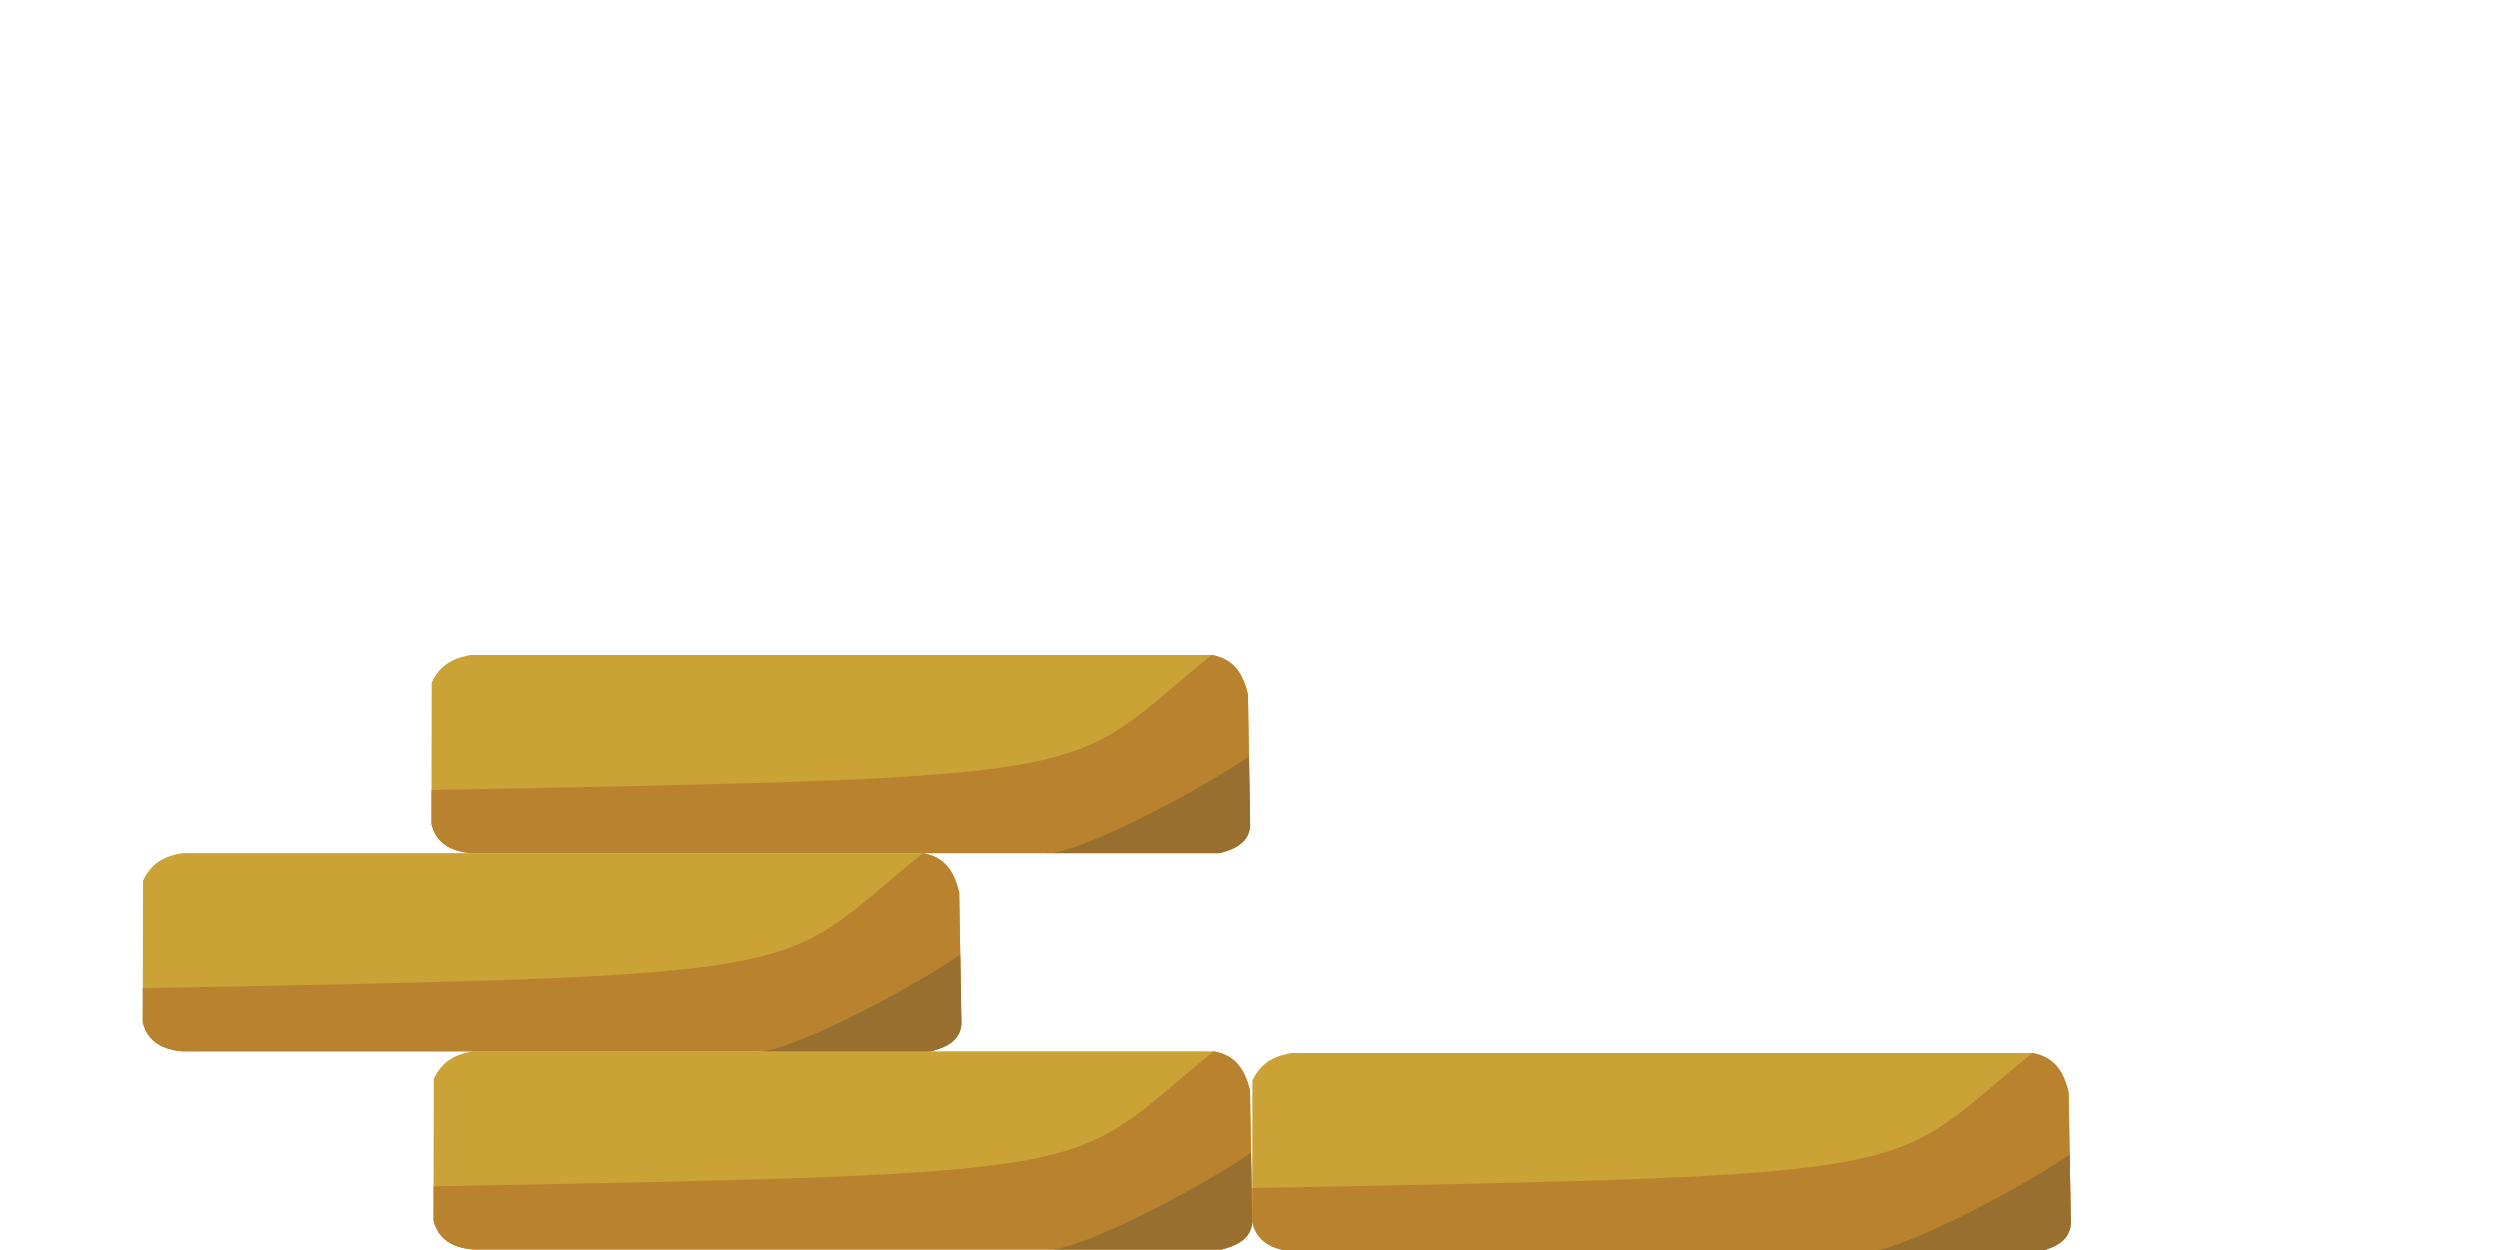<?xml version="1.0" encoding="UTF-8" standalone="no"?>
<svg
   width="128"
   height="64"
   viewBox="0 0 128 64"
   version="1.1"
   id="SVGRoot"
   sodipodi:docname="gold2.svg"
   inkscape:version="1.2-dev (2933c477aa, 2021-06-11)"
   xmlns:inkscape="http://www.inkscape.org/namespaces/inkscape"
   xmlns:sodipodi="http://sodipodi.sourceforge.net/DTD/sodipodi-0.dtd"
   xmlns="http://www.w3.org/2000/svg"
   xmlns:svg="http://www.w3.org/2000/svg"
   xmlns:rdf="http://www.w3.org/1999/02/22-rdf-syntax-ns#"
   xmlns:cc="http://creativecommons.org/ns#"
   xmlns:dc="http://purl.org/dc/elements/1.1/">
  <defs
     id="defs823" />
  <sodipodi:namedview
     id="base"
     pagecolor="#9f9f9f"
     bordercolor="#666666"
     borderopacity="1.0"
     inkscape:pageopacity="0"
     inkscape:pageshadow="2"
     inkscape:zoom="8"
     inkscape:cx="32.375"
     inkscape:cy="81.125"
     inkscape:document-units="px"
     inkscape:current-layer="layer1"
     showgrid="true"
     inkscape:window-width="3840"
     inkscape:window-height="2100"
     inkscape:window-x="1920"
     inkscape:window-y="32"
     inkscape:window-maximized="1"
     inkscape:snap-page="true"
     inkscape:document-rotation="0"
     inkscape:snap-global="true"
     inkscape:object-nodes="true"
     inkscape:snap-nodes="true"
     inkscape:snap-others="true"
     inkscape:snap-to-guides="true"
     inkscape:snap-bbox="true"
     inkscape:snap-grids="false"
     inkscape:object-paths="true"
     inkscape:snap-intersection-paths="true"
     inkscape:snap-smooth-nodes="true"
     inkscape:snap-midpoints="true"
     inkscape:pagecheckerboard="0"
     width="128px">
    <inkscape:grid
       type="xygrid"
       id="grid17"
       spacingx="64"
       spacingy="64" />
  </sodipodi:namedview>
  <g
     inkscape:label="Layer 1"
     inkscape:groupmode="layer"
     id="layer1"
     transform="translate(-83.411,-321.74)">
    <g
       id="g3419"
       transform="translate(11.304,-0.025)">
      <path
         style="fill:#cba235;fill-opacity:1;stroke:none;stroke-width:1px;stroke-linecap:butt;stroke-linejoin:miter;stroke-opacity:1"
         d="m 96.3,385.74 h 38.348 c 0.886,-0.217 1.516,-0.611 1.57,-1.403 l -0.111,-6.733 c -0.238,-0.964 -0.65,-1.794 -1.853,-2.011 H 96.323 c -0.726,0.131 -1.532,0.379 -2.007,1.417 l -0.012,7.24 c 0.249,1.006 1.005,1.391 1.996,1.489 z"
         id="path2079"
         sodipodi:nodetypes="ccccccccc" />
      <path
         style="fill:#b9822f;fill-opacity:1;stroke:none;stroke-width:1px;stroke-linecap:butt;stroke-linejoin:miter;stroke-opacity:1"
         d="m 96.3,385.74 h 38.348 c 0.886,-0.217 1.516,-0.611 1.57,-1.403 l -0.111,-6.733 c -0.238,-0.964 -0.65,-1.794 -1.853,-2.011 -7.734,6.226 -4.137,6.256 -39.948,6.912 l -0.003,1.746 c 0.249,1.006 1.005,1.391 1.996,1.489 z"
         id="path2564"
         sodipodi:nodetypes="ccccccccc" />
      <path
         style="fill:#996f30;fill-opacity:1;stroke:none;stroke-width:1px;stroke-linecap:butt;stroke-linejoin:miter;stroke-opacity:1"
         d="m 125.706,385.74 h 8.942 c 0.886,-0.217 1.516,-0.611 1.57,-1.403 l -0.058,-3.542 c -3.218,2.161 -9.126,5.136 -10.454,4.945 z"
         id="path1096"
         sodipodi:nodetypes="ccccc" />
    </g>
    <g
       id="g845"
       transform="translate(-3.584,-10.172)">
      <path
         style="fill:#cba235;fill-opacity:1;stroke:none;stroke-width:1px;stroke-linecap:butt;stroke-linejoin:miter;stroke-opacity:1"
         d="m 96.3,385.74 h 38.348 c 0.886,-0.217 1.516,-0.611 1.57,-1.403 l -0.111,-6.733 c -0.238,-0.964 -0.65,-1.794 -1.853,-2.011 H 96.323 c -0.726,0.131 -1.532,0.379 -2.007,1.417 l -0.012,7.24 c 0.249,1.006 1.005,1.391 1.996,1.489 z"
         id="path839"
         sodipodi:nodetypes="ccccccccc" />
      <path
         style="fill:#b9822f;fill-opacity:1;stroke:none;stroke-width:1px;stroke-linecap:butt;stroke-linejoin:miter;stroke-opacity:1"
         d="m 96.3,385.74 h 38.348 c 0.886,-0.217 1.516,-0.611 1.57,-1.403 l -0.111,-6.733 c -0.238,-0.964 -0.65,-1.794 -1.853,-2.011 -7.734,6.226 -4.137,6.256 -39.948,6.912 l -0.003,1.746 c 0.249,1.006 1.005,1.391 1.996,1.489 z"
         id="path841"
         sodipodi:nodetypes="ccccccccc" />
      <path
         style="fill:#996f30;fill-opacity:1;stroke:none;stroke-width:1px;stroke-linecap:butt;stroke-linejoin:miter;stroke-opacity:1"
         d="m 125.706,385.74 h 8.942 c 0.886,-0.217 1.516,-0.611 1.57,-1.403 l -0.058,-3.542 c -3.218,2.161 -9.126,5.136 -10.454,4.945 z"
         id="path843"
         sodipodi:nodetypes="ccccc" />
    </g>
    <g
       id="g853"
       transform="translate(11.198,-20.318)">
      <path
         style="fill:#cba235;fill-opacity:1;stroke:none;stroke-width:1px;stroke-linecap:butt;stroke-linejoin:miter;stroke-opacity:1"
         d="m 96.3,385.74 h 38.348 c 0.886,-0.217 1.516,-0.611 1.57,-1.403 l -0.111,-6.733 c -0.238,-0.964 -0.65,-1.794 -1.853,-2.011 H 96.323 c -0.726,0.131 -1.532,0.379 -2.007,1.417 l -0.012,7.24 c 0.249,1.006 1.005,1.391 1.996,1.489 z"
         id="path847"
         sodipodi:nodetypes="ccccccccc" />
      <path
         style="fill:#b9822f;fill-opacity:1;stroke:none;stroke-width:1px;stroke-linecap:butt;stroke-linejoin:miter;stroke-opacity:1"
         d="m 96.3,385.74 h 38.348 c 0.886,-0.217 1.516,-0.611 1.57,-1.403 l -0.111,-6.733 c -0.238,-0.964 -0.65,-1.794 -1.853,-2.011 -7.734,6.226 -4.137,6.256 -39.948,6.912 l -0.003,1.746 c 0.249,1.006 1.005,1.391 1.996,1.489 z"
         id="path849"
         sodipodi:nodetypes="ccccccccc" />
      <path
         style="fill:#996f30;fill-opacity:1;stroke:none;stroke-width:1px;stroke-linecap:butt;stroke-linejoin:miter;stroke-opacity:1"
         d="m 125.706,385.74 h 8.942 c 0.886,-0.217 1.516,-0.611 1.57,-1.403 l -0.058,-3.542 c -3.218,2.161 -9.126,5.136 -10.454,4.945 z"
         id="path851"
         sodipodi:nodetypes="ccccc" />
    </g>
    <g
       id="g861"
       transform="translate(53.218,0.061)">
      <path
         style="fill:#cba235;fill-opacity:1;stroke:none;stroke-width:1px;stroke-linecap:butt;stroke-linejoin:miter;stroke-opacity:1"
         d="m 96.3,385.74 h 38.348 c 0.886,-0.217 1.516,-0.611 1.57,-1.403 l -0.111,-6.733 c -0.238,-0.964 -0.65,-1.794 -1.853,-2.011 H 96.323 c -0.726,0.131 -1.532,0.379 -2.007,1.417 l -0.012,7.24 c 0.249,1.006 1.005,1.391 1.996,1.489 z"
         id="path855"
         sodipodi:nodetypes="ccccccccc" />
      <path
         style="fill:#b9822f;fill-opacity:1;stroke:none;stroke-width:1px;stroke-linecap:butt;stroke-linejoin:miter;stroke-opacity:1"
         d="m 96.3,385.74 h 38.348 c 0.886,-0.217 1.516,-0.611 1.57,-1.403 l -0.111,-6.733 c -0.238,-0.964 -0.65,-1.794 -1.853,-2.011 -7.734,6.226 -4.137,6.256 -39.948,6.912 l -0.003,1.746 c 0.249,1.006 1.005,1.391 1.996,1.489 z"
         id="path857"
         sodipodi:nodetypes="ccccccccc" />
      <path
         style="fill:#996f30;fill-opacity:1;stroke:none;stroke-width:1px;stroke-linecap:butt;stroke-linejoin:miter;stroke-opacity:1"
         d="m 125.706,385.74 h 8.942 c 0.886,-0.217 1.516,-0.611 1.57,-1.403 l -0.058,-3.542 c -3.218,2.161 -9.126,5.136 -10.454,4.945 z"
         id="path859"
         sodipodi:nodetypes="ccccc" />
    </g>
  </g>
</svg>
